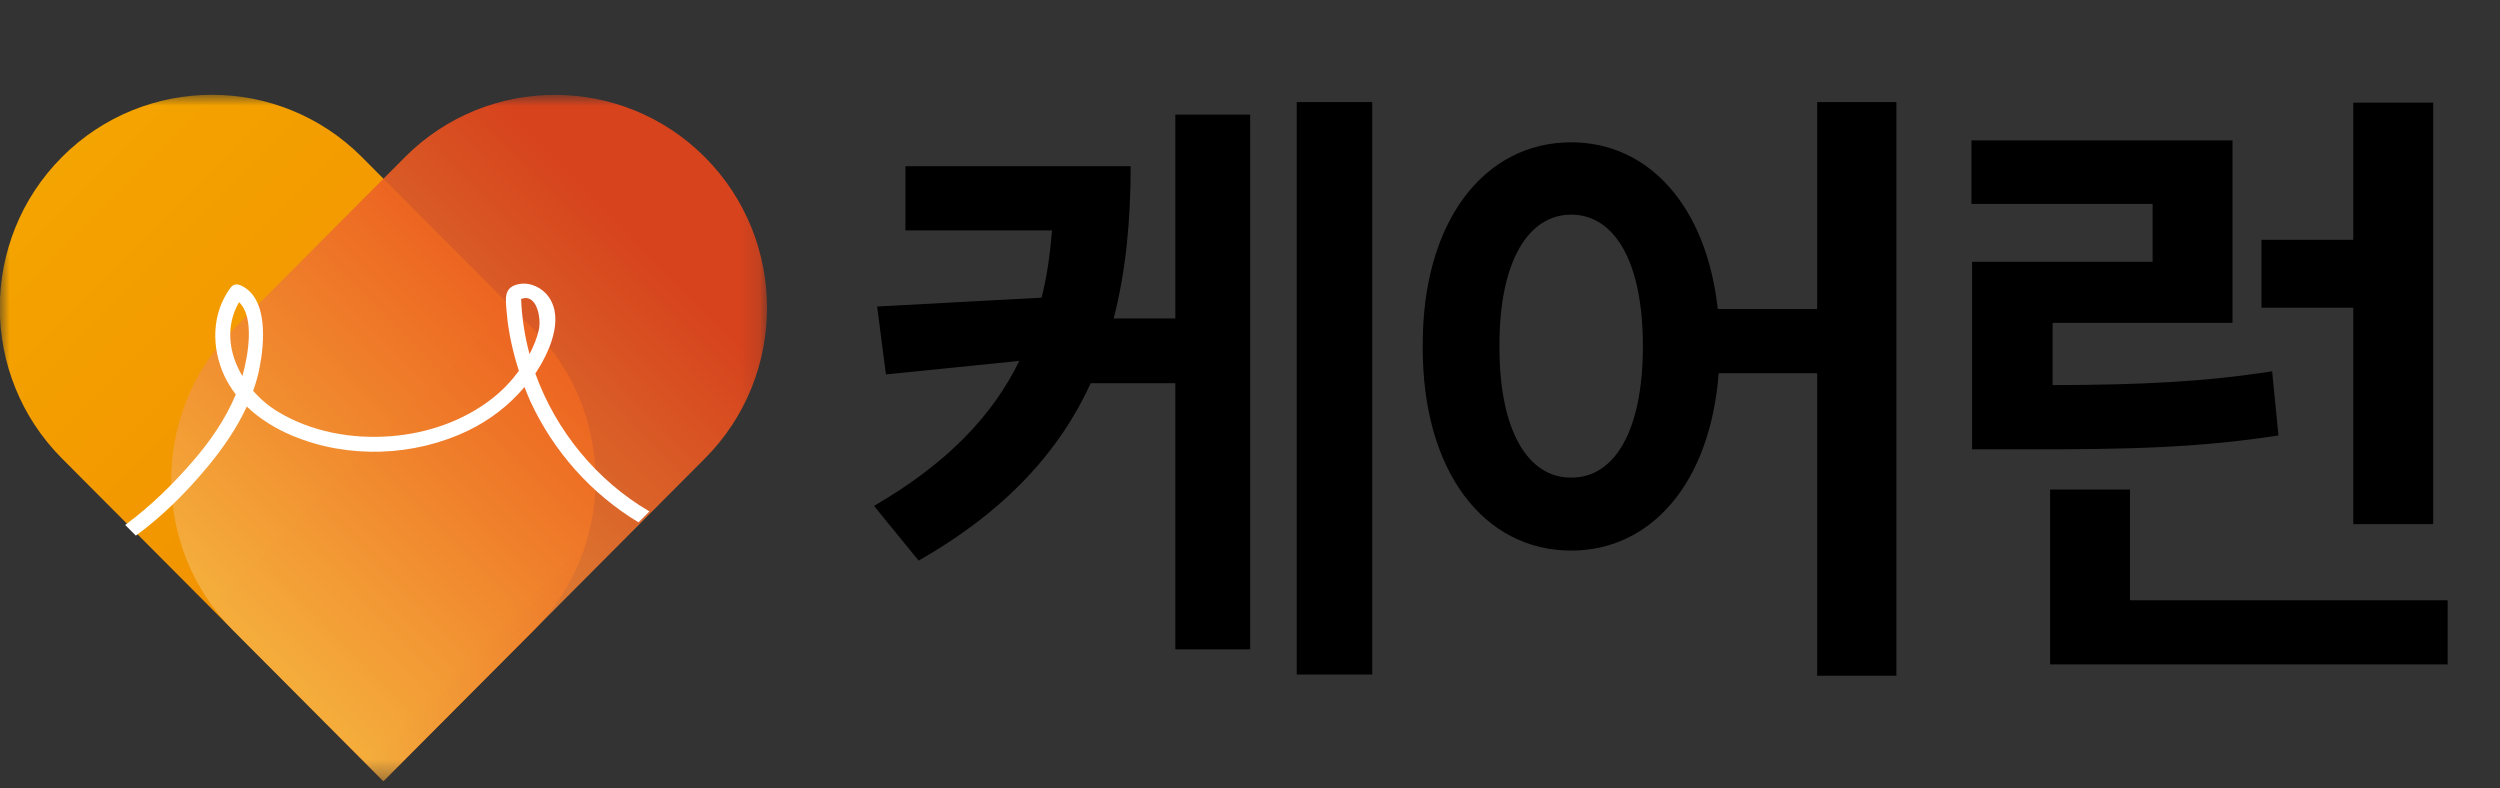 <svg width="130" height="41" viewBox="0 0 130 41" fill="none" xmlns="http://www.w3.org/2000/svg">
<rect x="0" y="0" width="130" height="41" fill="#333333" stroke="none"/>
<g clip-path="url(#clip0_1_276)">
<mask id="mask0_1_276" style="mask-type:luminance" maskUnits="userSpaceOnUse" x="0" y="4" width="40" height="37">
<path d="M39.877 4.948H0V40.627H39.877V4.948Z" fill="white"/>
</mask>
<g mask="url(#mask0_1_276)">
<path d="M27.741 32.788L19.938 40.62L3.218 23.836C-1.086 19.515 -1.086 12.491 3.218 8.171C7.522 3.85 14.519 3.85 18.823 8.171L27.741 17.123C32.045 21.443 32.045 28.467 27.741 32.788Z" fill="url(#paint0_linear_1_276)"/>
<path opacity="0.9" d="M36.656 8.175C40.961 12.495 40.961 19.519 36.656 23.839L19.936 40.624L12.134 32.791C7.83 28.471 7.83 21.447 12.134 17.127L21.052 8.175C25.355 3.854 32.352 3.854 36.656 8.175Z" fill="url(#paint1_linear_1_276)"/>
<path d="M27.845 19.415C28.553 18.339 29.342 16.627 28.546 15.456C28.216 14.976 27.603 14.671 27.023 14.766C26.167 14.908 26.288 15.531 26.349 16.248C26.437 17.283 26.666 18.298 26.983 19.286C26.592 19.814 26.14 20.294 25.621 20.7C24.118 21.891 22.203 22.541 20.309 22.683C18.301 22.839 16.184 22.46 14.445 21.404C13.973 21.12 13.535 20.748 13.164 20.322C13.299 19.936 13.421 19.543 13.495 19.137C13.744 17.872 13.973 15.477 12.504 14.834C12.295 14.746 12.113 14.787 11.978 14.976C11.001 16.302 10.987 18.068 11.661 19.53C11.823 19.882 12.032 20.206 12.261 20.511C11.722 21.81 10.899 22.988 9.983 24.036C8.965 25.207 7.819 26.323 6.572 27.25C6.552 27.264 6.532 27.277 6.511 27.298L7.064 27.853C8.48 26.824 9.767 25.518 10.866 24.185C11.627 23.258 12.329 22.236 12.834 21.14C13.522 21.797 14.351 22.304 15.22 22.663C18.112 23.867 21.523 23.745 24.34 22.392C25.466 21.851 26.47 21.079 27.272 20.125C27.373 20.376 27.468 20.626 27.582 20.876C28.789 23.488 30.764 25.694 33.204 27.162L33.77 26.594C31.027 24.99 28.904 22.399 27.832 19.408L27.845 19.415ZM12.43 15.713C13.252 16.485 12.908 18.474 12.605 19.557C11.904 18.386 11.702 16.979 12.43 15.713ZM28.021 17.148C27.919 17.588 27.744 18.014 27.535 18.413C27.286 17.486 27.138 16.526 27.097 15.551C27.913 15.22 28.155 16.552 28.021 17.148Z" fill="white"/>
</g>
<path d="M58.794 8.643C58.794 11.456 58.549 14.089 57.911 16.559H61.117V5.96H65.009V33.765H61.117V19.928H56.717C55.098 23.461 52.317 26.552 47.77 29.153L45.448 26.307C49.226 24.115 51.597 21.646 53.004 18.767L46.069 19.47L45.611 15.938L54.165 15.479C54.443 14.367 54.607 13.206 54.705 11.979H47.083V8.643H58.794ZM67.43 35.074V5.306H71.356V35.074H67.43ZM81.701 7.4C85.725 7.4 88.735 10.704 89.324 16.068H94.492V5.306H98.613V35.139H94.492V19.405H89.372C88.931 25.13 85.856 28.63 81.701 28.63C77.187 28.63 73.949 24.541 73.982 17.998C73.949 11.505 77.187 7.4 81.701 7.4ZM77.972 17.998C77.956 22.431 79.477 24.852 81.701 24.835C83.942 24.852 85.431 22.431 85.431 17.998C85.431 13.582 83.942 11.162 81.701 11.162C79.477 11.162 77.956 13.582 77.972 17.998ZM116.091 7.302V16.788H106.736V20.026C111.364 20.01 114.57 19.863 118.152 19.307L118.479 22.643C114.374 23.281 110.71 23.38 105.034 23.363H102.548V13.615H111.936V10.605H102.516V7.302H116.091ZM106.605 34.55V25.457H110.759V31.214H127.278V34.55H106.605ZM117.596 16.003V12.47H122.371V5.339H126.526V27.256H122.371V16.003H117.596Z" fill="black"/>
</g>
<defs>
<linearGradient id="paint0_linear_1_276" x1="3.213" y1="8.176" x2="27.83" y2="32.698" gradientUnits="userSpaceOnUse">
<stop stop-color="#F4A400"/>
<stop offset="0.96" stop-color="#F18B00"/>
<stop offset="1" stop-color="#EB6100"/>
</linearGradient>
<linearGradient id="paint1_linear_1_276" x1="32.858" y1="12.198" x2="12.261" y2="32.382" gradientUnits="userSpaceOnUse">
<stop stop-color="#E9451B"/>
<stop offset="1" stop-color="#F5B042"/>
</linearGradient>
<clipPath id="clip0_1_276">
<rect width="130" height="40.675" fill="white" transform="translate(0 0.163)"/>
</clipPath>
</defs>
</svg>
